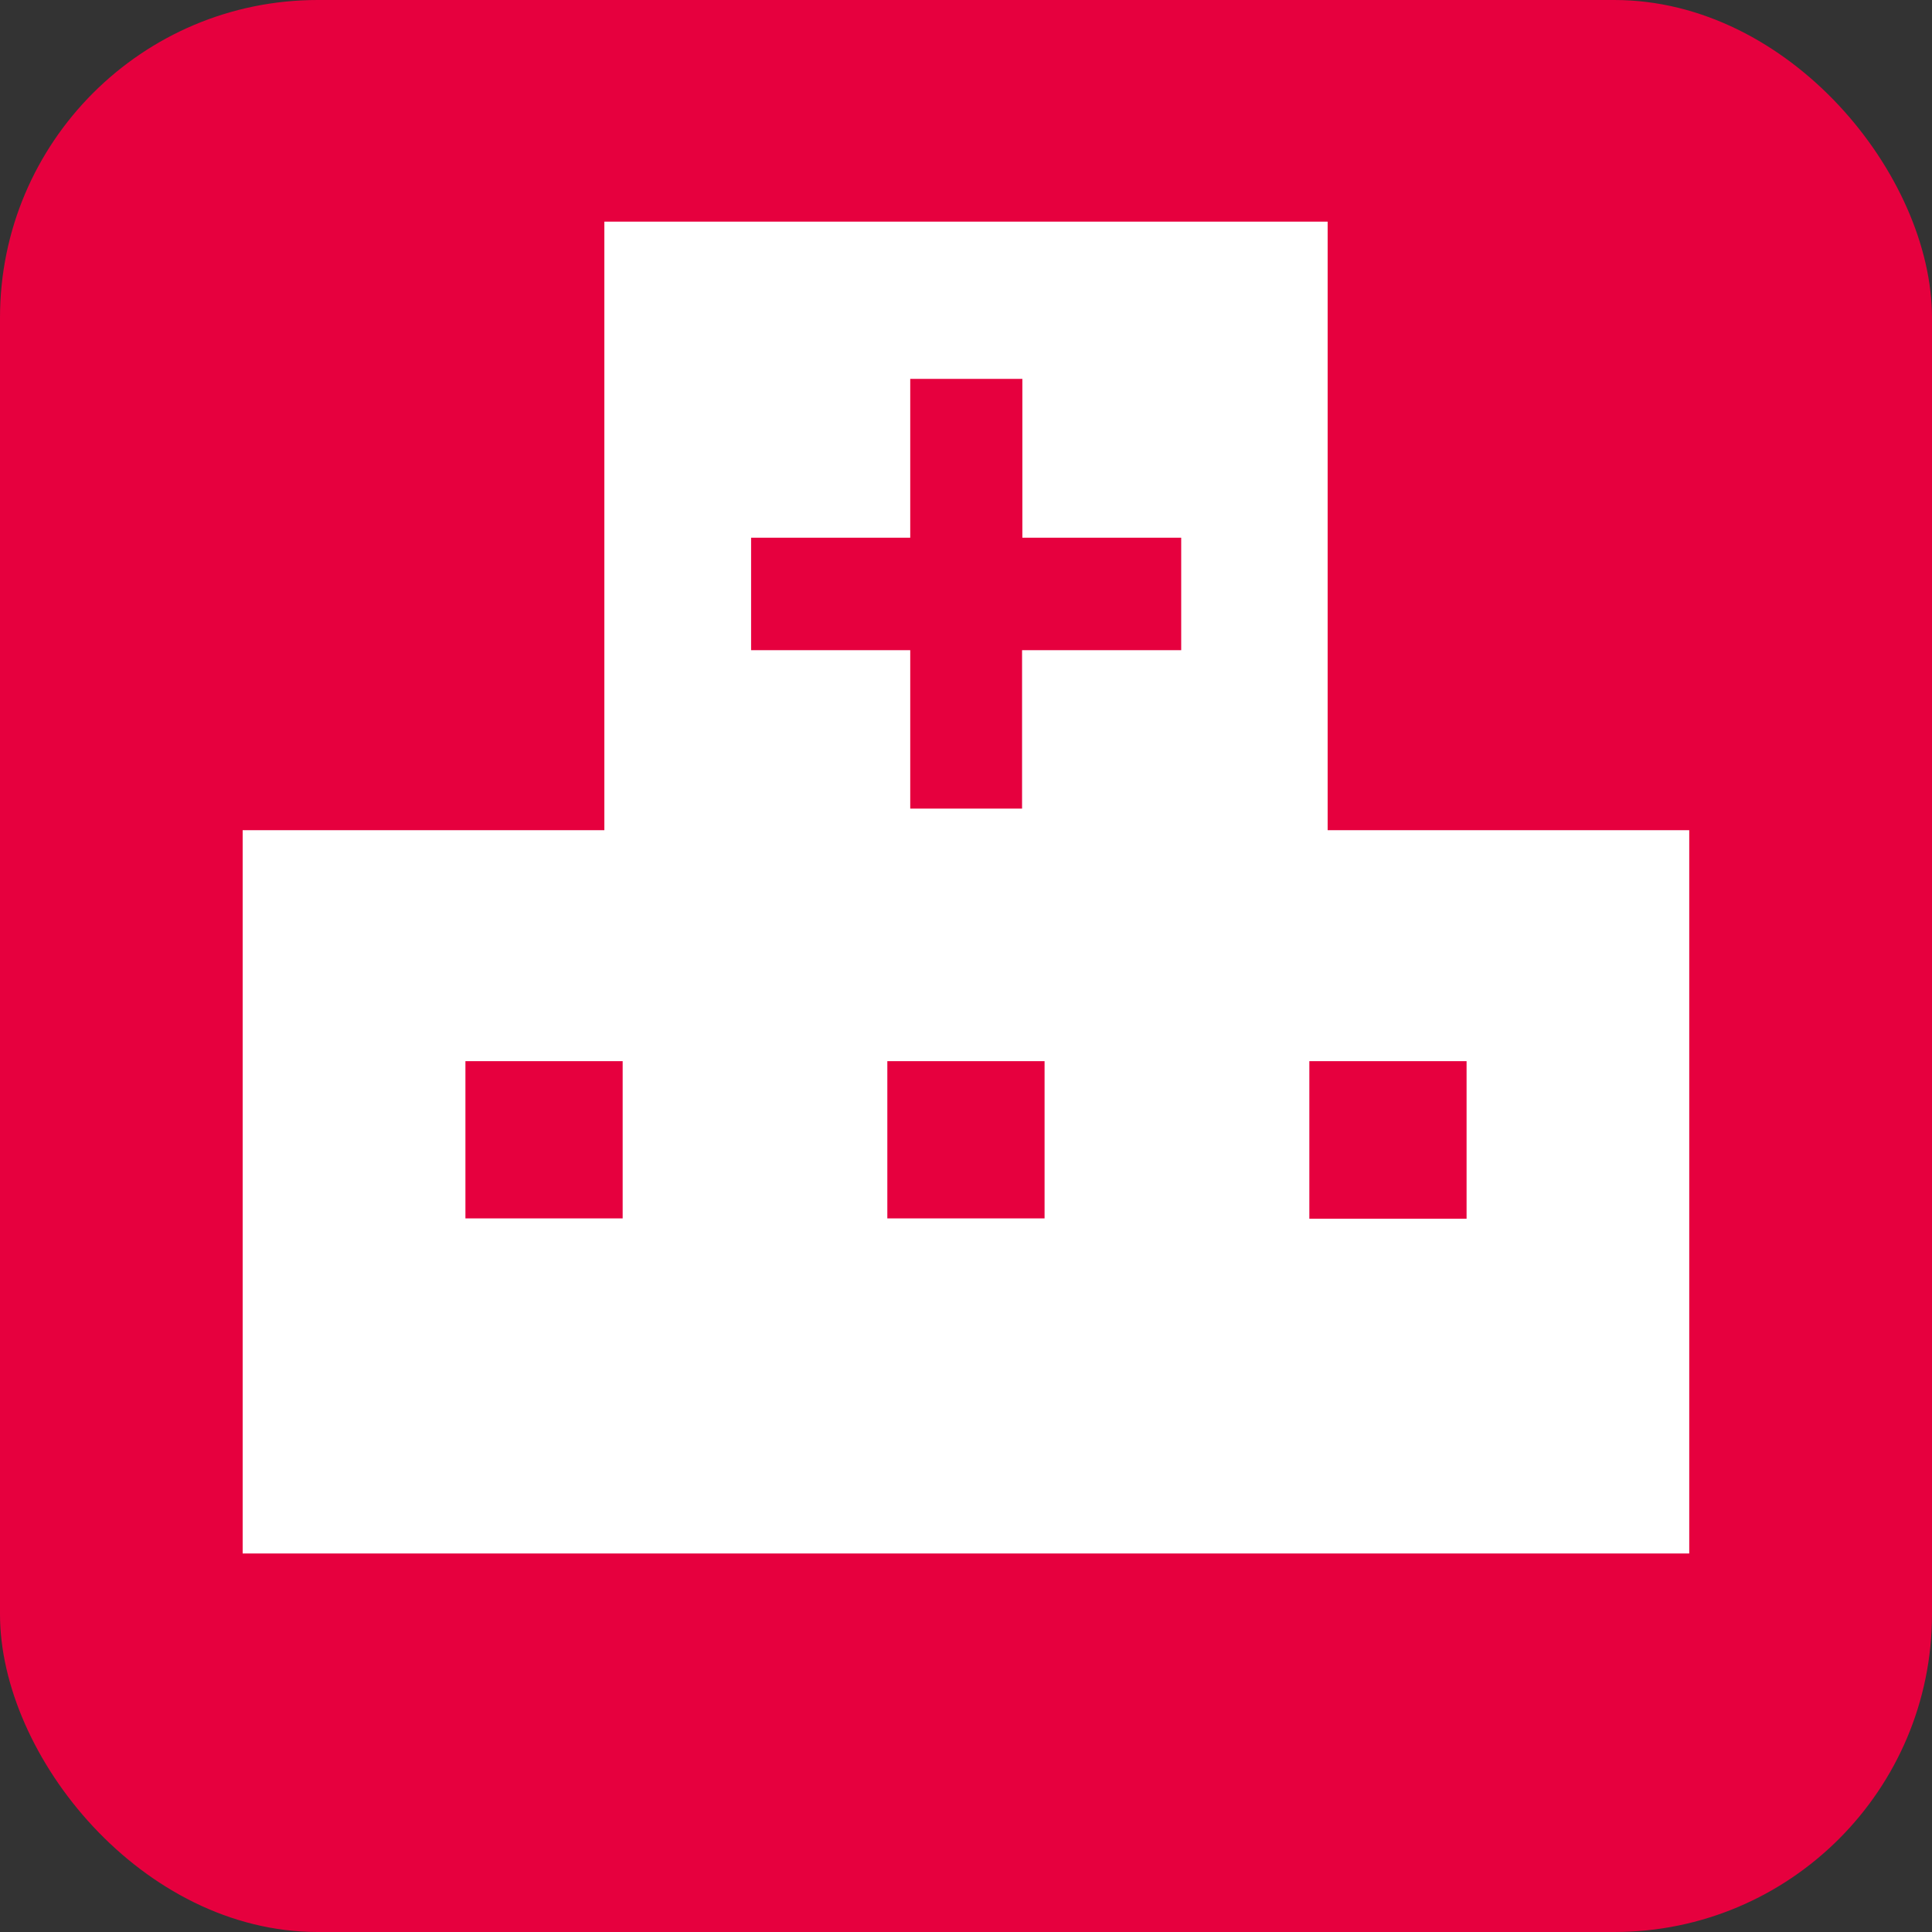 <svg xmlns="http://www.w3.org/2000/svg" viewBox="0 0 193.15 193.15"><rect x="0" y="0" width="193.15" height="193.15" fill="#333333" stroke="none"/><defs><style>.cls-1{fill:#e6003e;}.cls-2{fill:#fff;}</style></defs><g id="レイヤー_2" data-name="レイヤー 2"><g id="レイヤー_1-2" data-name="レイヤー 1"><rect class="cls-1" width="193.15" height="193.15" rx="31.76"/><path class="cls-2" d="M132.73,83V22.16H60.42V83H24.26v72.31H168.88V83ZM62.25,121.81H46.53V106.09H62.25v15.72Zm42.18,0H88.71V106.09h15.72ZM118.06,65H102.18V80.84H91V65H75.09V53.76H91V37.88h11.21V53.76h15.88V65Zm28.56,56.84H130.9V106.09h15.72Z"/></g></g></svg>